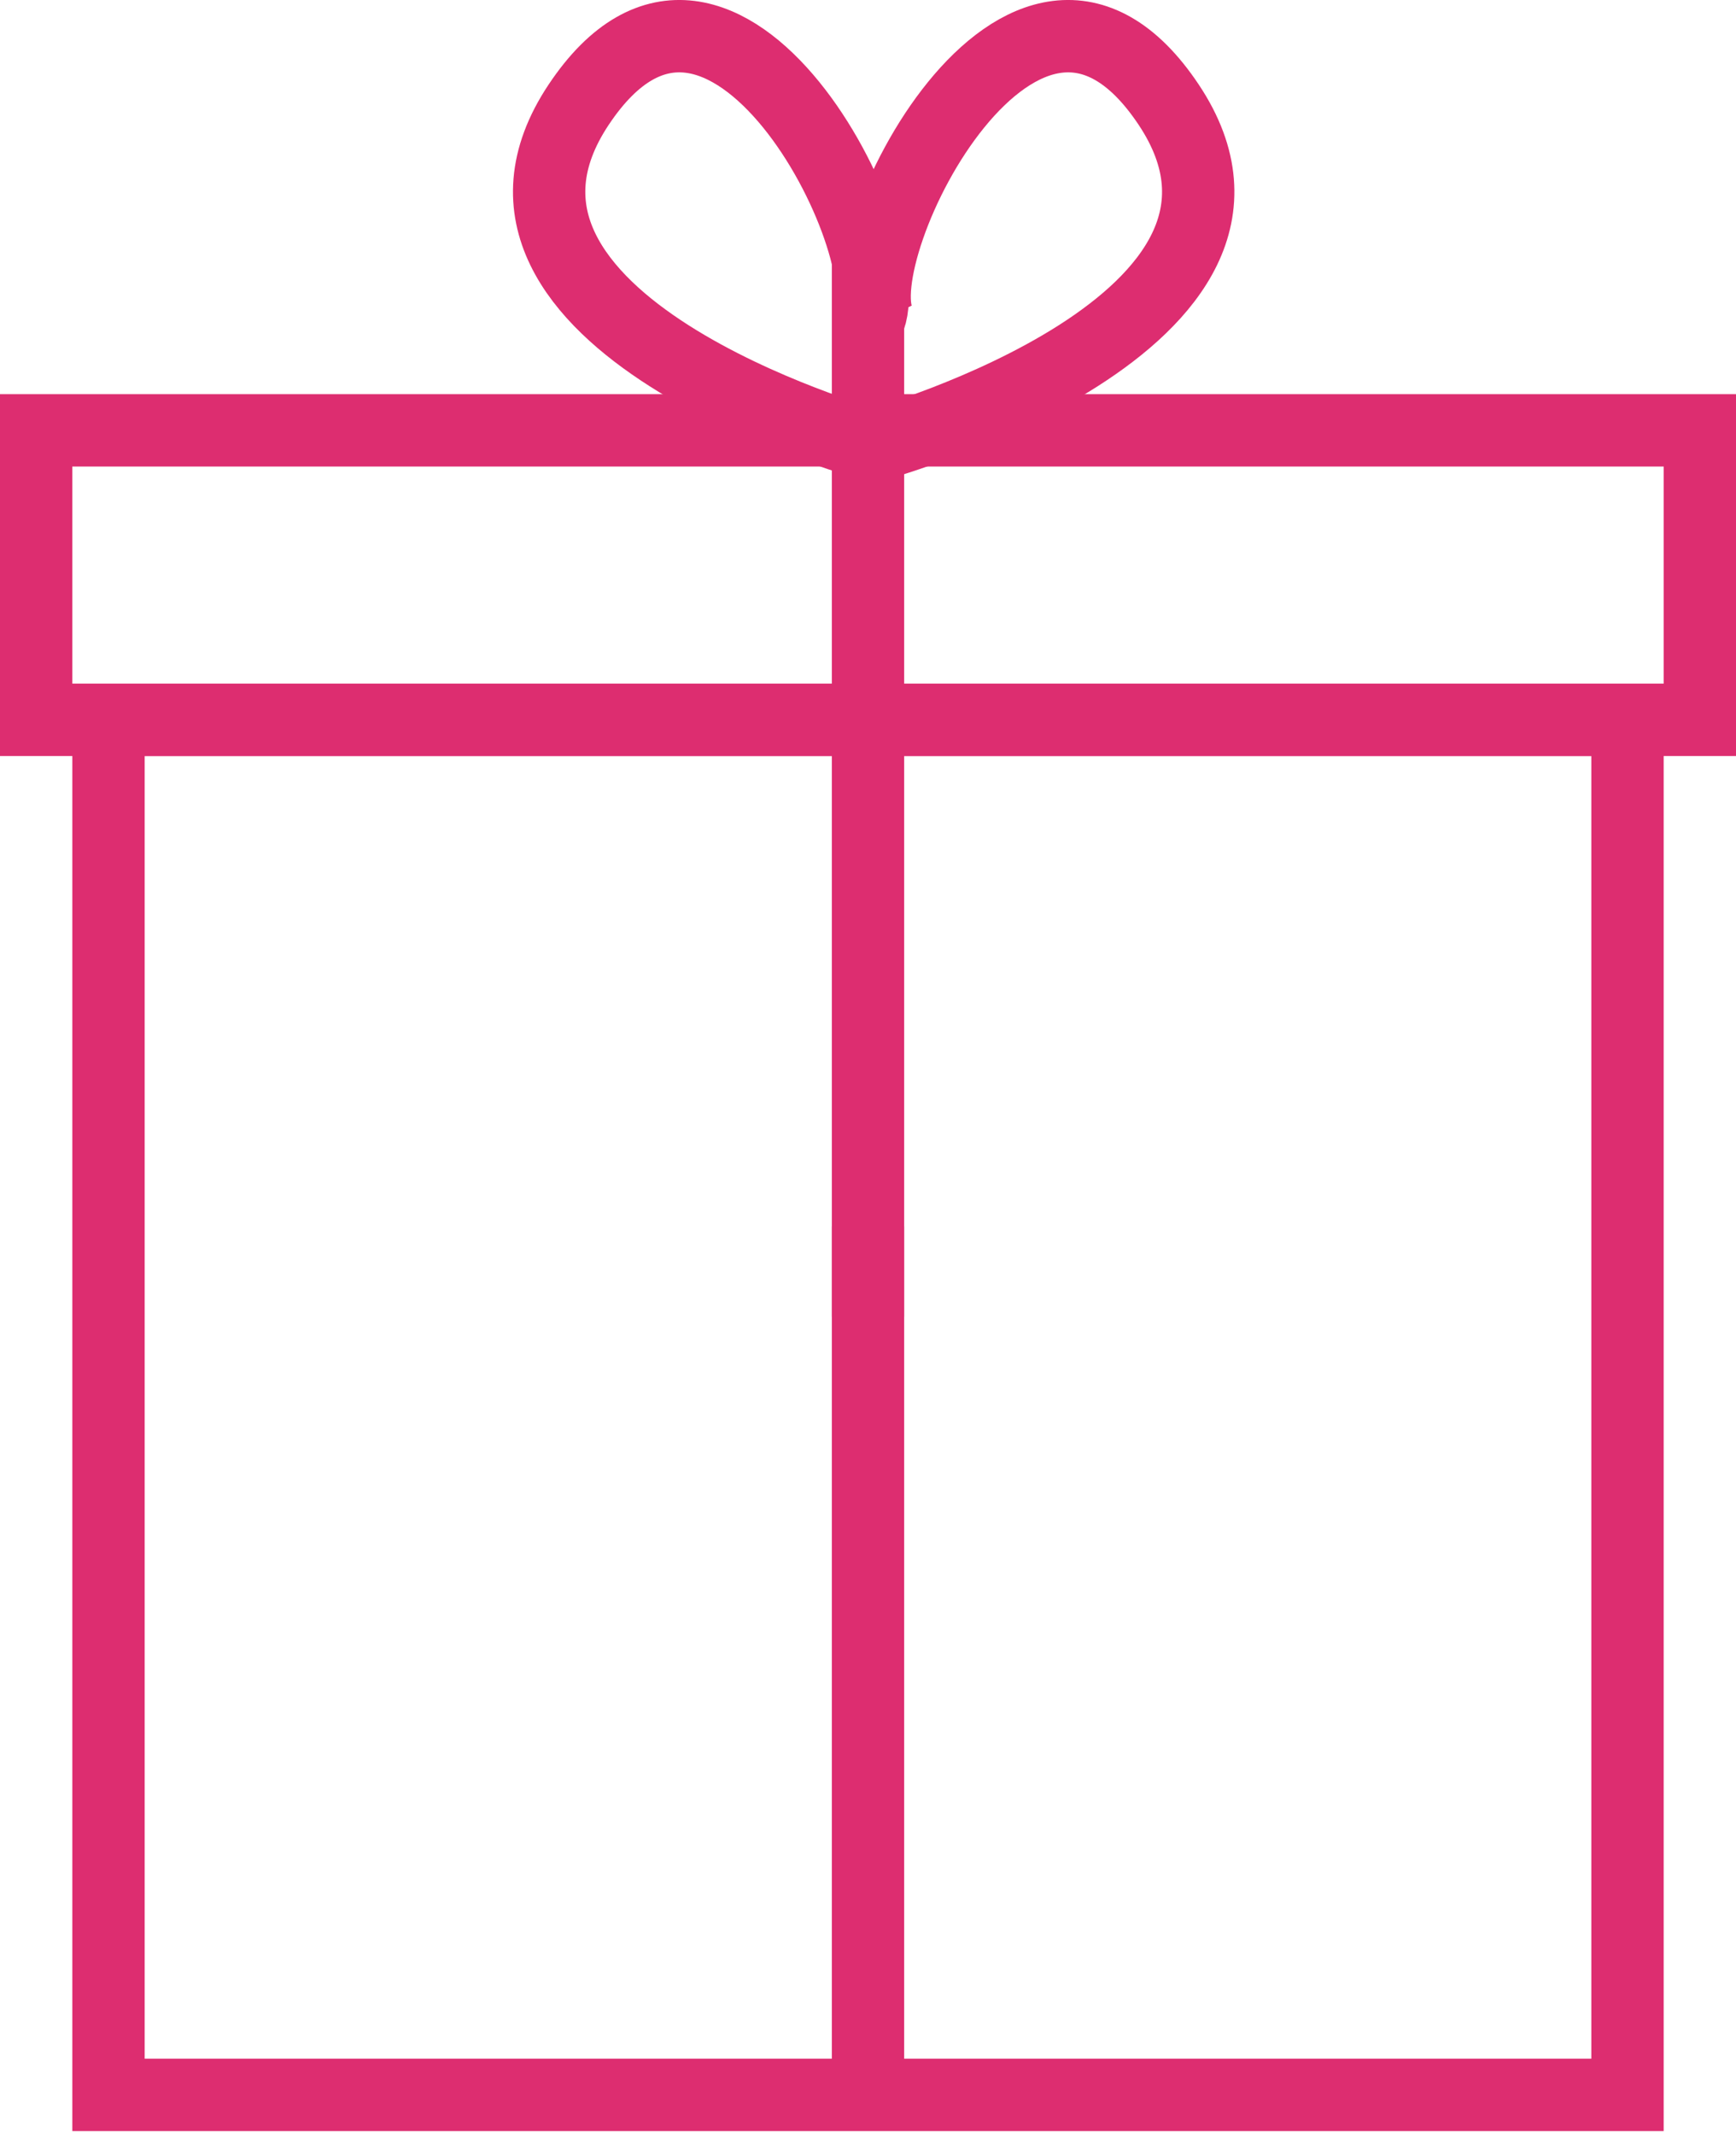 <?xml version="1.0" encoding="UTF-8"?>
<svg width="48px" height="59px" viewBox="0 0 48 59" version="1.1" xmlns="http://www.w3.org/2000/svg" xmlns:xlink="http://www.w3.org/1999/xlink">
    <!-- Generator: Sketch 47.1 (45422) - http://www.bohemiancoding.com/sketch -->
    <title>Page 1</title>
    <desc>Created with Sketch.</desc>
    <defs></defs>
    <g id="תפריט" stroke="none" stroke-width="1" fill="none" fill-rule="evenodd">
        <g id="עמוד-הבית-פלזמה-המלצה-שלנו" transform="translate(-573, -205)" stroke-width="2" stroke="#DD2D70">
            <g id="Group-23" transform="translate(43, 1)">
                <g id="Group-16">
                    <g id="Group-24" transform="translate(108, 172)">
                        <g id="Page-1" transform="translate(423, 32)">
                            <g id="Group-5" transform="translate(0, 11.893)">
                                <polygon id="Stroke-1" points="0 8 46 8 46 0 0 0"></polygon>
                                <polygon id="Stroke-3" points="2 46 44 46 44 8 2 8"></polygon>
                                <path d="M23,22 L23,46" id="Stroke-4"></path>
                            </g>
                            <path d="M23,36.393 L23,4.893" id="Stroke-6"></path>
                            <g id="Group-19" transform="translate(14, 0.893)">
                                <path d="M9,11.375 C9,11.375 -3,8 1,2 C5,-4 10,6 9,8" id="Stroke-7"></path>
                                <path d="M9.313,11.375 C9.313,11.375 21.314,8 17.314,2 C13.313,-4 8.313,6 9.313,8" id="Stroke-9"></path>
                            </g>
                        </g>
                    </g>
                </g>
            </g>
        </g>
    </g>
</svg>